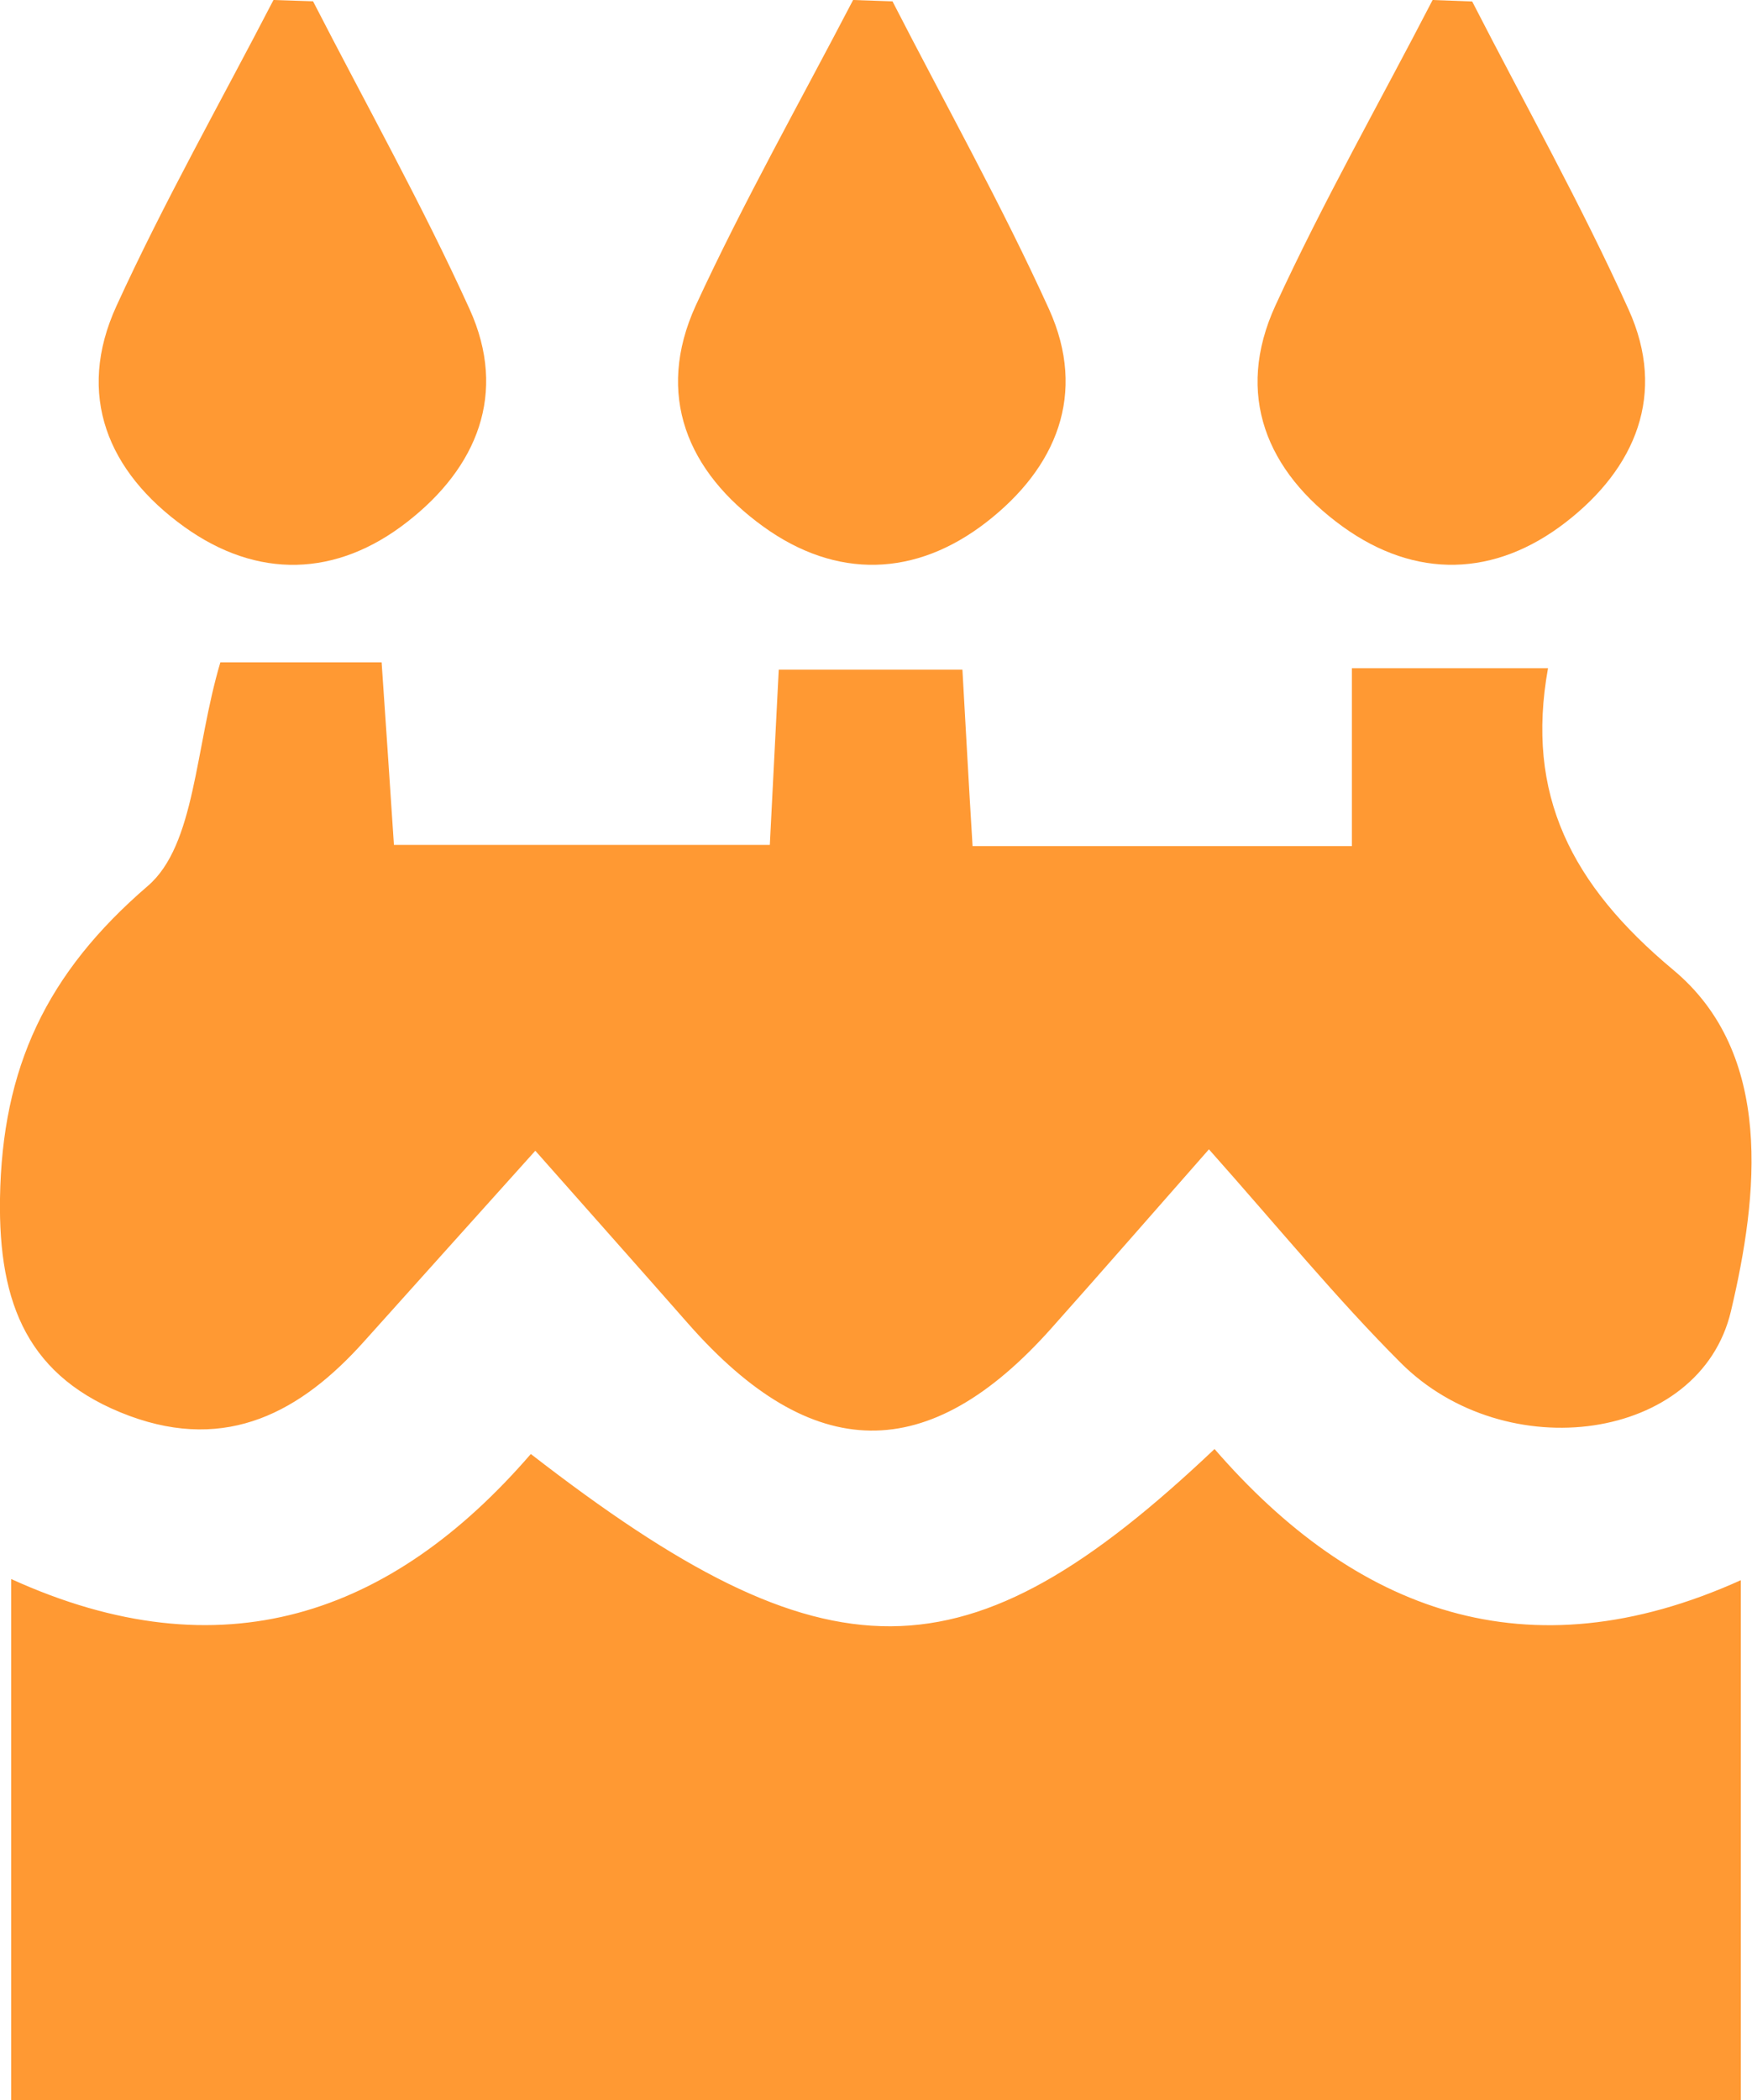 <svg id="Layer_1" data-name="Layer 1" xmlns="http://www.w3.org/2000/svg" viewBox="0 0 284.64 341.15"><defs><style>.cls-1{fill:#f93;}</style></defs><path class="cls-1" d="M35.8,107.59H62c.65,9.46,1.29,18.88,2,29.65h61.07c.46-9,.92-18,1.45-28.47h29.84c.5,8.71,1,18.15,1.65,28.67h61.63v-28.9h31.86c-3.7,20.53,3.76,35.17,20.34,49,16.41,13.66,13.82,36.68,9.38,55.43-5,21.24-36.62,25.46-53.67,8.38-10.48-10.48-19.88-22-31.14-34.66-9.35,10.62-17.39,19.86-25.54,29-20,22.49-38.9,22.24-59.07-.69-7.72-8.78-15.49-17.52-24.83-28.08-9.79,10.91-18.79,20.9-27.76,30.91C48.93,229.34,36.94,235.85,21.06,230,4.55,223.87-.26,211.86,0,194.66c.34-21.25,7.53-36.57,24-50.74C31.76,137.27,31.66,121.51,35.8,107.59Z"/><path class="cls-1" d="M1.82,341.15V256.49c34.19,15.57,61.75,5.92,84.42-20.31,48.29,37.43,70.69,37.46,111.08-.81,22.81,26.3,50.75,37,85.5,21.31v84.47Z"/><path class="cls-1" d="M50.86.21c8.54,16.64,17.71,33,25.43,50,6.22,13.7,1.2,25.75-10.12,34.56-11.51,9-24.38,9.33-36.24.8-12.37-8.89-17.66-21.38-11-35.89C26.66,32.79,35.86,16.55,44.43,0Z"/><path class="cls-1" d="M145,.22c8.54,16.65,17.71,33,25.43,50C176.66,64,171.61,76,160.27,84.81c-11.52,8.94-24.39,9.29-36.24.74-12.36-8.91-17.61-21.41-11-35.91C120.83,32.75,130,16.52,138.6,0Z"/><path class="cls-1" d="M239.18.24c8.54,16.66,17.72,33,25.42,50.06,6.2,13.7,1.13,25.75-10.21,34.53-11.53,8.92-24.4,9.26-36.25.71-12.34-8.92-17.58-21.43-10.92-35.93,7.76-16.88,17-33.1,25.53-49.61Z"/></svg>